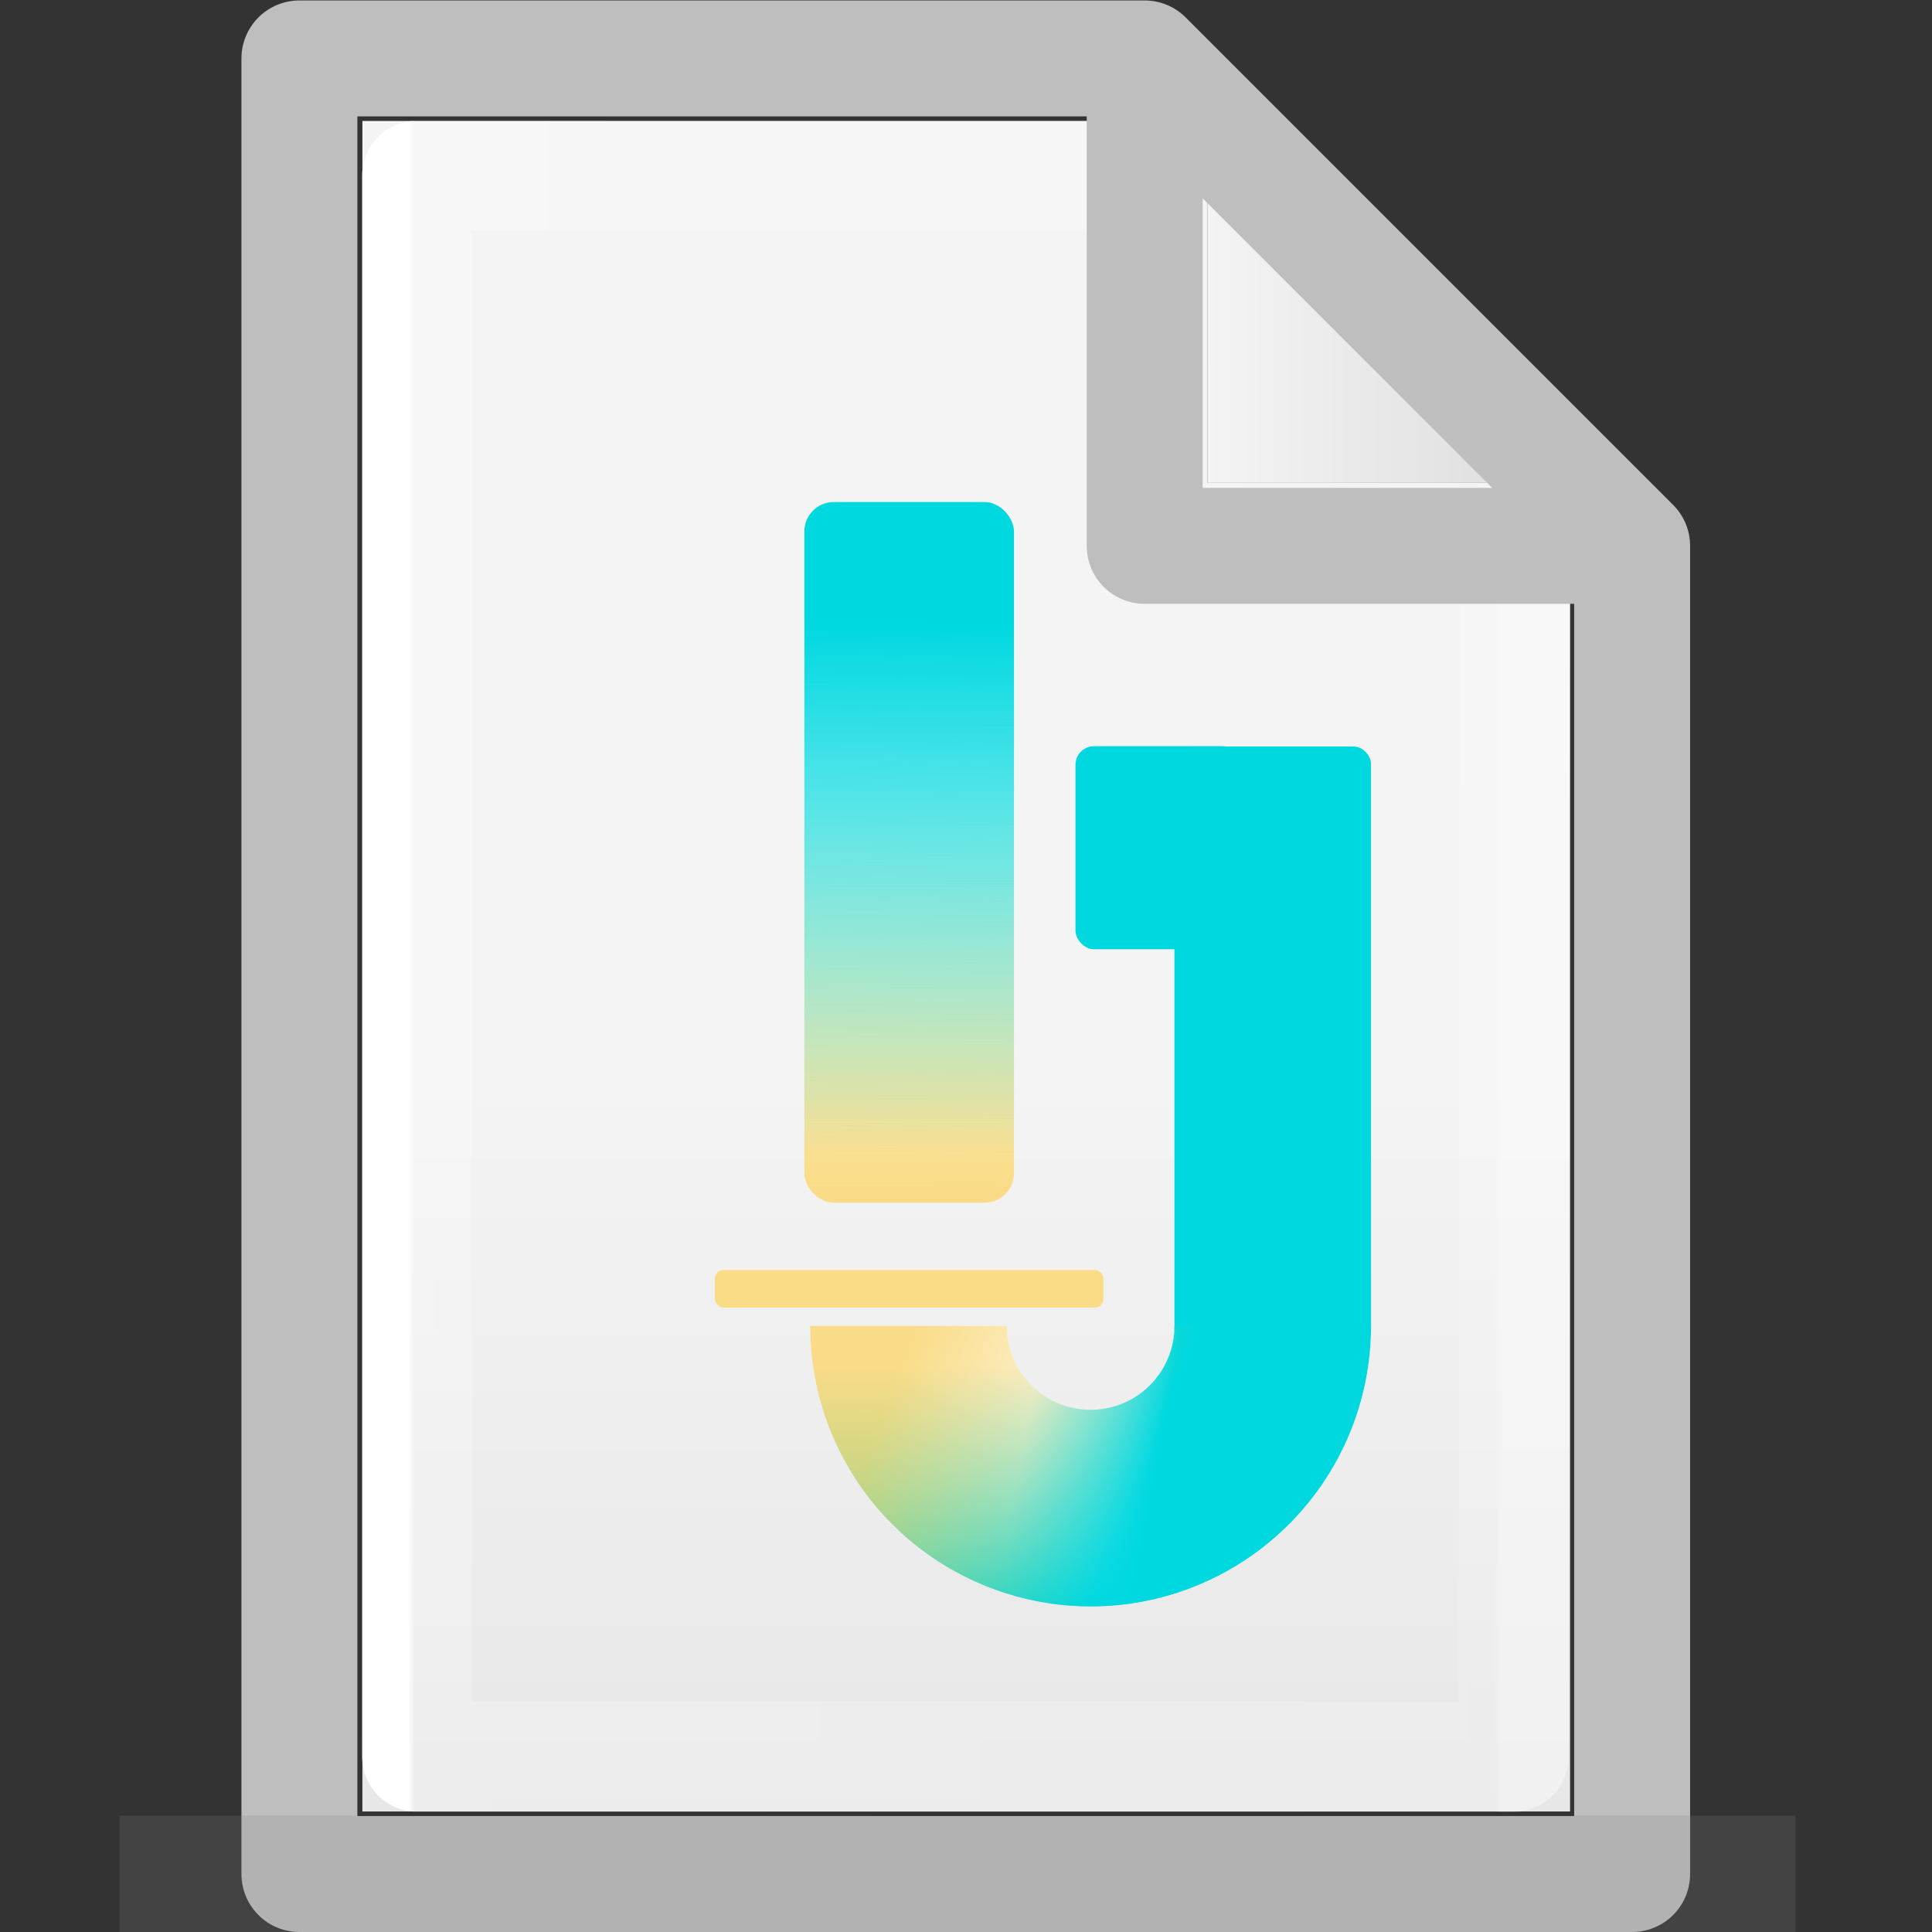 <?xml version="1.0" encoding="UTF-8" standalone="no"?>
<!-- Created with Inkscape (http://www.inkscape.org/) -->

<svg
   xmlns:dc="http://purl.org/dc/elements/1.1/"
   xmlns:cc="http://creativecommons.org/ns#"
   xmlns:rdf="http://www.w3.org/1999/02/22-rdf-syntax-ns#"
   xmlns:svg="http://www.w3.org/2000/svg"
   xmlns="http://www.w3.org/2000/svg"
   xmlns:xlink="http://www.w3.org/1999/xlink"
   xmlns:sodipodi="http://sodipodi.sourceforge.net/DTD/sodipodi-0.dtd"
   xmlns:inkscape="http://www.inkscape.org/namespaces/inkscape"
   width="16"
   height="16"
   viewBox="0 0 4.233 4.233"
   version="1.1"
   id="svg384"
   enable-background="new"
   inkscape:version="0.92.3 (2405546, 2018-03-11)"
   sodipodi:docname="text16-base.svg">
  <rect x="0" y="0" width="4.233" height="4.233" fill="#333333" stroke="none"/>
  <defs
     id="defs378">
    <radialGradient
       gradientTransform="matrix(5.695,0,0,1,75.335,75.001)"
       gradientUnits="userSpaceOnUse"
       xlink:href="#linearGradient3688-464-309-255"
       id="radialGradient4093"
       fy="43.5"
       fx="4.993"
       r="2.5"
       cy="43.5"
       cx="4.993" />
    <linearGradient
       id="linearGradient3688-464-309-255">
      <stop
         id="stop3094"
         style="stop-color:#181818;stop-opacity:1"
         offset="0" />
      <stop
         id="stop3096"
         style="stop-color:#181818;stop-opacity:0"
         offset="1" />
    </linearGradient>
    <radialGradient
       gradientTransform="matrix(5.695,0,0,1,-52.665,-162.001)"
       gradientUnits="userSpaceOnUse"
       xlink:href="#linearGradient3688-464-309-255"
       id="radialGradient4095"
       fy="43.5"
       fx="4.993"
       r="2.5"
       cy="43.5"
       cx="4.993" />
    <linearGradient
       gradientUnits="userSpaceOnUse"
       xlink:href="#linearGradient3702-501-757-486"
       id="linearGradient4097"
       y2="39.999"
       x2="25.058"
       y1="47.028"
       x1="25.058"
       gradientTransform="matrix(2.842,0,0,0.714,-4.211,87.43)" />
    <linearGradient
       id="linearGradient3702-501-757-486">
      <stop
         id="stop3100"
         style="stop-color:#181818;stop-opacity:0"
         offset="0" />
      <stop
         id="stop3102"
         style="stop-color:#181818;stop-opacity:1"
         offset="0.5" />
      <stop
         id="stop3104"
         style="stop-color:#181818;stop-opacity:0"
         offset="1" />
    </linearGradient>
    <linearGradient
       x1="25.132"
       y1="0.985"
       x2="25.132"
       y2="47.013"
       id="linearGradient3019-2-2"
       xlink:href="#linearGradient3600"
       gradientUnits="userSpaceOnUse"
       gradientTransform="matrix(0.076,0,0,0.08,0.302,0.062)" />
    <linearGradient
       id="linearGradient3600">
      <stop
         id="stop3602"
         style="stop-color:#f4f4f4;stop-opacity:1"
         offset="0" />
      <stop
         id="stop3604"
         style="stop-color:#dbdbdb;stop-opacity:1"
         offset="1" />
    </linearGradient>
    <linearGradient
       inkscape:collect="always"
       xlink:href="#linearGradient3600"
       id="linearGradient1095"
       x1="81"
       y1="16.812"
       x2="109.375"
       y2="16.812"
       gradientUnits="userSpaceOnUse"
       gradientTransform="matrix(0.028,0,0,0.028,0.38,0.191)" />
    <linearGradient
       gradientTransform="matrix(0.026,0,0,0.03,0.426,0.31)"
       inkscape:collect="always"
       xlink:href="#linearGradient3977-3"
       id="linearGradient1059"
       x1="18"
       y1="60"
       x2="110.1"
       y2="60"
       gradientUnits="userSpaceOnUse" />
    <linearGradient
       id="linearGradient3977-3">
      <stop
         id="stop3979-6"
         style="stop-color:#ffffff;stop-opacity:1"
         offset="0" />
      <stop
         id="stop3981-0"
         style="stop-color:#ffffff;stop-opacity:0.235"
         offset="0.006" />
      <stop
         id="stop3983-6"
         style="stop-color:#ffffff;stop-opacity:0.157"
         offset="0.994" />
      <stop
         id="stop3985-2"
         style="stop-color:#ffffff;stop-opacity:0.392"
         offset="1" />
    </linearGradient>
    <linearGradient
       inkscape:collect="always"
       xlink:href="#linearGradient3600"
       id="linearGradient1722"
       gradientUnits="userSpaceOnUse"
       gradientTransform="matrix(0.028,0,0,0.028,0.38,0.191)"
       x1="81"
       y1="77.065"
       x2="81"
       y2="190.75" />
    <linearGradient
       inkscape:collect="always"
       xlink:href="#linearGradient2606"
       id="linearGradient3188"
       gradientUnits="userSpaceOnUse"
       gradientTransform="translate(340.419)"
       x1="186.276"
       y1="-419.394"
       x2="186.31"
       y2="-449.828" />
    <linearGradient
       inkscape:collect="always"
       id="linearGradient2606">
      <stop
         style="stop-color:#f6c538;stop-opacity:1;"
         offset="0"
         id="stop2602" />
      <stop
         style="stop-color:#f6c538;stop-opacity:0;"
         offset="1"
         id="stop2604" />
    </linearGradient>
    <linearGradient
       inkscape:collect="always"
       xlink:href="#linearGradient4763"
       id="linearGradient3190"
       gradientUnits="userSpaceOnUse"
       gradientTransform="translate(359.299,-445.944)"
       x1="181.2"
       y1="57.401"
       x2="181.168"
       y2="39.469" />
    <linearGradient
       inkscape:collect="always"
       id="linearGradient4763">
      <stop
         style="stop-color:#00d8e0;stop-opacity:1;"
         offset="0"
         id="stop4759" />
      <stop
         style="stop-color:#00d8e0;stop-opacity:0;"
         offset="1"
         id="stop4761" />
    </linearGradient>
    <linearGradient
       inkscape:collect="always"
       xlink:href="#linearGradient4763"
       id="linearGradient3192"
       gradientUnits="userSpaceOnUse"
       gradientTransform="translate(359.299,-445.944)"
       x1="185.848"
       y1="46.861"
       x2="176.304"
       y2="45.048" />
    <linearGradient
       inkscape:collect="always"
       xlink:href="#linearGradient4763"
       id="linearGradient3194"
       gradientUnits="userSpaceOnUse"
       gradientTransform="translate(504.629,-511.471)"
       x1="22.904"
       y1="50.897"
       x2="22.638"
       y2="90.024" />
    <linearGradient
       inkscape:collect="always"
       xlink:href="#linearGradient2606"
       id="linearGradient3196"
       gradientUnits="userSpaceOnUse"
       gradientTransform="translate(381.249,-132.904)"
       x1="145.629"
       y1="-274.422"
       x2="163.623"
       y2="-267.277" />
  </defs>
  <sodipodi:namedview
     id="base"
     pagecolor="#ffffff"
     bordercolor="#666666"
     borderopacity="1.0"
     inkscape:pageopacity="0.0"
     inkscape:pageshadow="2"
     inkscape:zoom="24.48"
     inkscape:cx="6.963793"
     inkscape:cy="7.42874"
     inkscape:document-units="px"
     inkscape:current-layer="layer32"
     showgrid="true"
     units="px"
     inkscape:window-width="854"
     inkscape:window-height="653"
     inkscape:window-x="168"
     inkscape:window-y="218"
     inkscape:window-maximized="0" />
  <g
     inkscape:groupmode="layer"
     id="layer3"
     inkscape:label="Layer 3"
     style="display:inline"
     sodipodi:insensitive="true">
    <path
       style="fill:url(#linearGradient1095);fill-opacity:1;stroke:#000000;stroke-width:0;stroke-linecap:round;stroke-linejoin:round;stroke-miterlimit:4;stroke-dasharray:none;stroke-opacity:1"
       d="M 2.646,0.265 V 1.058 h 0.794 z"
       id="path1720"
       inkscape:connector-curvature="0" />
    <path
       style="fill:url(#linearGradient1722);fill-opacity:1;stroke:#000000;stroke-width:0;stroke-linecap:round;stroke-linejoin:round;stroke-miterlimit:4;stroke-dasharray:none;stroke-opacity:1"
       d="M 2.646,1.058 H 3.44 V 3.969 H 0.794 V 0.265 l -3e-8,1.428e-5 1.852,-1.46e-5 c 1.73e-5,0.794 1.73e-5,0.794 1.73e-5,0.794 z"
       id="path1087"
       inkscape:connector-curvature="0" />
  </g>
  <g
     inkscape:groupmode="layer"
     id="layer4"
     inkscape:label="Layer 4"
     style="display:inline"
     sodipodi:insensitive="true">
    <path
       style="display:inline;fill:none;stroke:url(#linearGradient1059);stroke-width:0.241;stroke-linecap:round;stroke-linejoin:round;stroke-miterlimit:4;stroke-dasharray:none;stroke-opacity:1"
       d="m 3.319,1.289 -0.003,2.56 H 0.914 V 0.385 H 2.524"
       id="path1048"
       inkscape:connector-curvature="0"
       sodipodi:nodetypes="ccccc" />
  </g>
  <g
     inkscape:groupmode="layer"
     id="layer2"
     inkscape:label="Layer 2"
     style="display:inline"
     sodipodi:insensitive="true">
    <path
       id="path1001"
       style="display:inline;fill:none;stroke:#bebebe;stroke-width:0.254;stroke-linecap:round;stroke-linejoin:round;stroke-miterlimit:4;stroke-dasharray:none;stroke-opacity:1;paint-order:normal"
       d="M 2.508,0.128 3.576,1.196 M 2.508,0.128 0.656,0.128 v -9.49e-6 3.978 H 3.576 V 1.196 m 0,-3e-7 H 2.508 V 0.128"
       inkscape:connector-curvature="0" />
  </g>
  <g
     inkscape:label="Layer 1"
     inkscape:groupmode="layer"
     id="layer1"
     transform="translate(0,-292.767)"
     style="display:inline"
     sodipodi:insensitive="true">
    <g
       id="g978"
       style="display:inline;opacity:0.2;fill:#808080;fill-opacity:1;stroke:none;stroke-width:1.039"
       transform="matrix(0.034,0,0,0.053,-0.078,290.597)">
      <rect
         style="fill:#808080;fill-opacity:1;stroke:none;stroke-width:1.481"
         id="rect2801"
         y="116.001"
         x="103.789"
         height="5"
         width="14.211" />
      <rect
         style="fill:#808080;fill-opacity:1;stroke:none;stroke-width:1.481"
         id="rect3696"
         transform="scale(-1)"
         y="-121.001"
         x="-24.211"
         height="5"
         width="14.211" />
      <rect
         style="fill:#808080;fill-opacity:1;stroke:none;stroke-width:1.481"
         id="rect3700"
         y="116.001"
         x="24.211"
         height="5"
         width="79.579" />
    </g>
  </g>
  <g
     inkscape:groupmode="layer"
     id="layer32"
     inkscape:label="Layer 5">
    <g
       style="display:inline"
       id="g2317-94-8"
       inkscape:export-xdpi="161.24884"
       inkscape:export-ydpi="161.24884"
       transform="matrix(0.03,0,0,0.03,-13.822,15.182)">
      <rect
         inkscape:export-ydpi="133.075"
         inkscape:export-xdpi="133.075"
         inkscape:export-filename="/home/edward/Downloads/yellow_examples.png"
         ry="0.628"
         y="-413.32"
         x="512.943"
         height="2.749"
         width="28.381"
         id="rect886-6-17-5-5-8-6-0-9-2-5-5-84-9-0"
         style="display:inline;opacity:1;fill:#ffffff;fill-opacity:1;stroke:none;stroke-width:1.914;stroke-miterlimit:4;stroke-dasharray:none;stroke-opacity:1" />
      <rect
         inkscape:export-ydpi="133.075"
         inkscape:export-xdpi="133.075"
         inkscape:export-filename="/home/edward/Downloads/yellow_examples.png"
         ry="0.628"
         y="-413.32"
         x="512.943"
         height="2.749"
         width="28.381"
         id="rect886-6-17-5-47-5-0-2-2-0-2-5-09-5"
         style="display:inline;opacity:0.6;fill:#f6c538;fill-opacity:1;stroke:none;stroke-width:1.914;stroke-miterlimit:4;stroke-dasharray:none;stroke-opacity:1" />
      <path
         inkscape:export-ydpi="133.075"
         inkscape:export-xdpi="133.075"
         inkscape:export-filename="/home/edward/Downloads/yellow_examples.png"
         sodipodi:open="true"
         d="m 553.685,-409.228 a 13.302,13.302 0 0 1 -6.651,11.52 13.302,13.302 0 0 1 -13.302,0 13.302,13.302 0 0 1 -6.651,-11.52"
         sodipodi:end="3.1415927"
         sodipodi:start="0"
         sodipodi:ry="13.302079"
         sodipodi:rx="13.302079"
         sodipodi:cy="-409.22806"
         sodipodi:cx="540.38287"
         sodipodi:type="arc"
         id="path50-0-0-3-4-4-97-5-2-9-0-6-6-03-1-6"
         style="display:inline;opacity:1;fill:none;stroke:#ffffff;stroke-width:14.356;stroke-linejoin:bevel;stroke-miterlimit:4;stroke-dasharray:none;stroke-opacity:1" />
      <rect
         inkscape:export-ydpi="133.075"
         inkscape:export-xdpi="133.075"
         inkscape:export-filename="/home/edward/Downloads/yellow_examples.png"
         ry="2.152"
         y="-469.403"
         x="519.477"
         height="51.179"
         width="15.311"
         id="rect888-2-9-0-3-6-8-3-1-2-9-6-7-6"
         style="display:inline;opacity:1;fill:#ffffff;fill-opacity:1;stroke:none;stroke-width:1.914;stroke-miterlimit:4;stroke-dasharray:none;stroke-opacity:1" />
      <rect
         inkscape:export-ydpi="133.075"
         inkscape:export-xdpi="133.075"
         inkscape:export-filename="/home/edward/Downloads/yellow_examples.png"
         ry="2.152"
         y="-469.403"
         x="519.477"
         height="51.179"
         width="15.311"
         id="rect888-5-0-0-4-61-9-3-6-9-9-3-1-71-4"
         style="display:inline;opacity:0.6;fill:url(#linearGradient3188);fill-opacity:1;stroke:none;stroke-width:1.914;stroke-miterlimit:4;stroke-dasharray:none;stroke-opacity:1" />
      <path
         inkscape:export-ydpi="133.075"
         inkscape:export-xdpi="133.075"
         inkscape:export-filename="/home/edward/Downloads/yellow_examples.png"
         sodipodi:open="true"
         d="m 553.685,-409.228 a 13.302,13.302 0 0 1 -6.651,11.52 13.302,13.302 0 0 1 -13.302,0 13.302,13.302 0 0 1 -6.651,-11.52"
         sodipodi:end="3.1415927"
         sodipodi:start="0"
         sodipodi:ry="13.302079"
         sodipodi:rx="13.302079"
         sodipodi:cy="-409.22806"
         sodipodi:cx="540.38287"
         sodipodi:type="arc"
         id="path50-0-4-6-29-3-8-0-6-1-7-06-15-00"
         style="display:inline;opacity:1;fill:none;stroke:url(#linearGradient3190);stroke-width:14.356;stroke-linejoin:bevel;stroke-miterlimit:4;stroke-dasharray:none;stroke-opacity:1" />
      <rect
         inkscape:export-ydpi="133.075"
         inkscape:export-xdpi="133.075"
         inkscape:export-filename="/home/edward/Downloads/yellow_examples.png"
         ry="1.272"
         y="-451.548"
         x="546.507"
         height="43.827"
         width="14.356"
         id="rect870-6-8-2-3-7-0-5-2-2-4-3-9-4"
         style="display:inline;opacity:1;fill:#00d8e0;fill-opacity:1;stroke:none;stroke-width:1.972;stroke-miterlimit:4;stroke-dasharray:none;stroke-opacity:1" />
      <rect
         inkscape:export-ydpi="133.075"
         inkscape:export-xdpi="133.075"
         inkscape:export-filename="/home/edward/Downloads/yellow_examples.png"
         ry="1.356"
         rx="1.356"
         y="-451.57"
         x="539.279"
         height="14.829"
         width="12.087"
         id="rect872-2-7-67-19-4-4-0-1-7-5-2-7-6"
         style="display:inline;opacity:1;fill:#00d8e0;fill-opacity:1;stroke:none;stroke-width:2.063;stroke-miterlimit:4;stroke-dasharray:none;stroke-opacity:1" />
      <path
         inkscape:export-ydpi="133.075"
         inkscape:export-xdpi="133.075"
         inkscape:export-filename="/home/edward/Downloads/yellow_examples.png"
         sodipodi:open="true"
         d="m 553.685,-409.228 a 13.302,13.302 0 0 1 -7.755,12.09 13.302,13.302 0 0 1 -14.223,-2.007"
         sodipodi:end="2.2813288"
         sodipodi:start="0"
         sodipodi:ry="13.302079"
         sodipodi:rx="13.302079"
         sodipodi:cy="-409.22806"
         sodipodi:cx="540.38287"
         sodipodi:type="arc"
         id="path50-0-0-7-7-9-4-2-9-9-0-9-5-0-76-2"
         style="display:inline;opacity:1;fill:none;stroke:url(#linearGradient3192);stroke-width:14.356;stroke-linejoin:bevel;stroke-miterlimit:4;stroke-dasharray:none;stroke-opacity:1" />
      <rect
         inkscape:export-ydpi="133.075"
         inkscape:export-xdpi="133.075"
         inkscape:export-filename="/home/edward/Downloads/yellow_examples.png"
         ry="2.152"
         y="-469.403"
         x="519.477"
         height="51.179"
         width="15.311"
         id="rect888-5-5-0-2-50-5-1-4-7-3-4-6-7-6"
         style="display:inline;opacity:1;fill:url(#linearGradient3194);fill-opacity:1;stroke:none;stroke-width:1.914;stroke-miterlimit:4;stroke-dasharray:none;stroke-opacity:1" />
      <path
         inkscape:export-ydpi="133.075"
         inkscape:export-xdpi="133.075"
         inkscape:export-filename="/home/edward/Downloads/yellow_examples.png"
         sodipodi:open="true"
         d="m 553.685,-409.228 a 13.302,13.302 0 0 1 -6.651,11.52 13.302,13.302 0 0 1 -13.302,0 13.302,13.302 0 0 1 -6.651,-11.52"
         sodipodi:end="3.1415927"
         sodipodi:start="0"
         sodipodi:ry="13.302079"
         sodipodi:rx="13.302079"
         sodipodi:cy="-409.22806"
         sodipodi:cx="540.38287"
         sodipodi:type="arc"
         id="path50-0-0-6-2-6-8-3-4-9-3-3-6-7-1-3-7"
         style="display:inline;opacity:0.6;fill:none;fill-opacity:1;stroke:url(#linearGradient3196);stroke-width:14.356;stroke-linejoin:bevel;stroke-miterlimit:4;stroke-dasharray:none;stroke-opacity:1" />
    </g>
  </g>
</svg>

